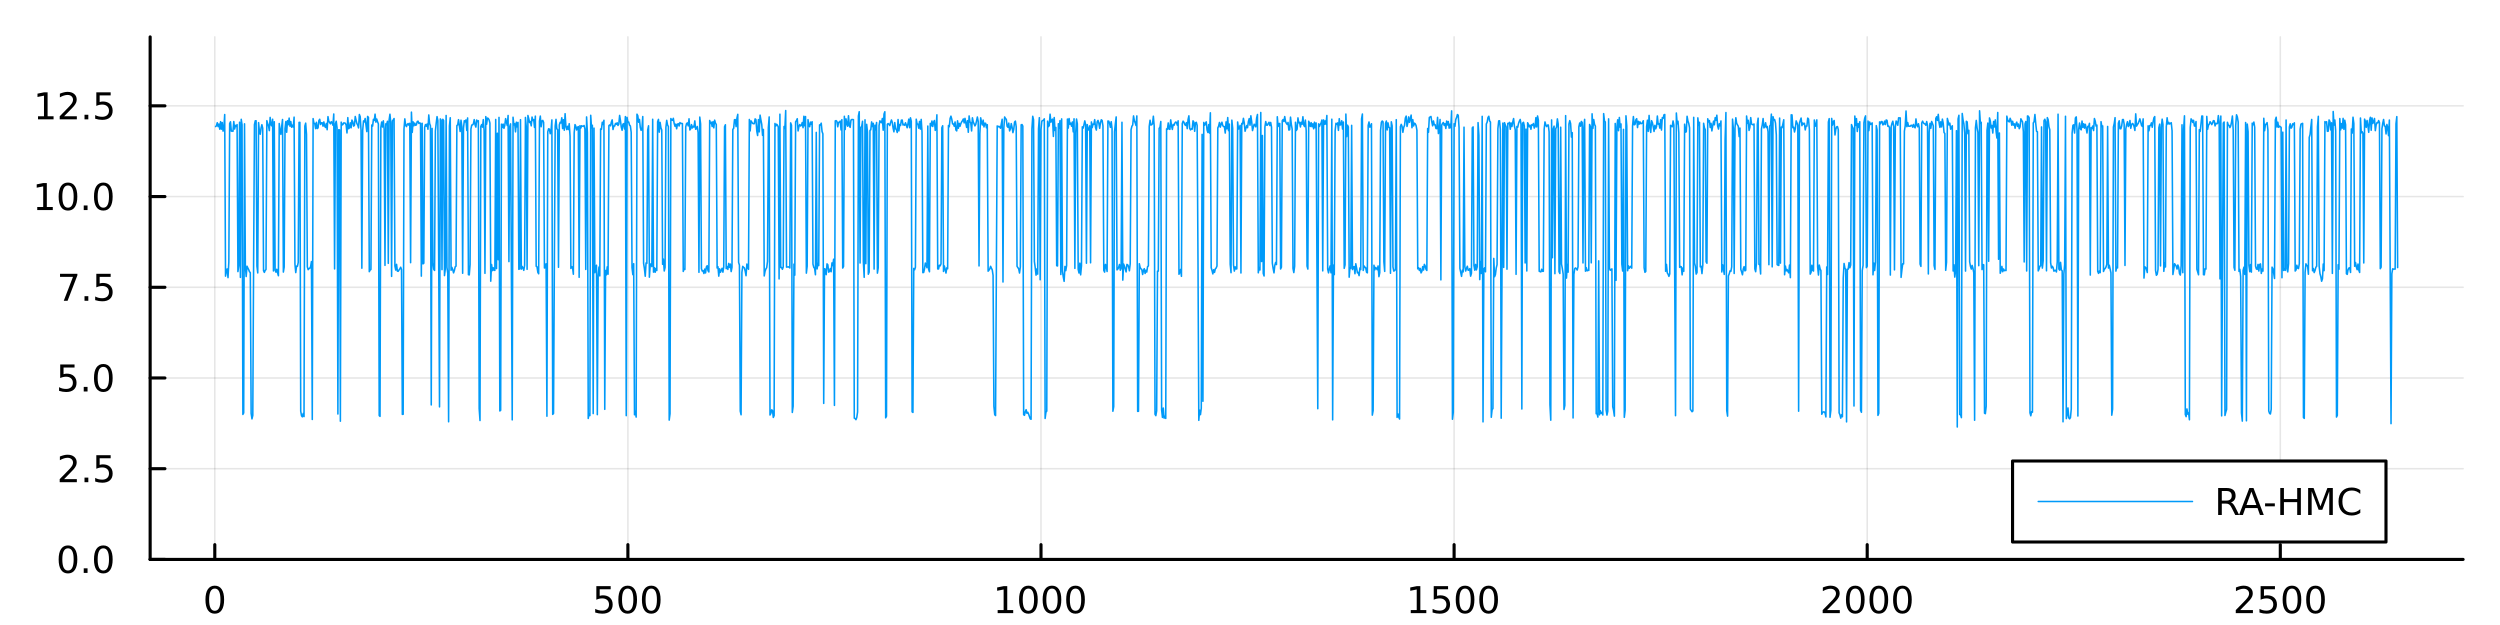 <?xml version="1.0" encoding="utf-8"?>
<svg xmlns="http://www.w3.org/2000/svg" xmlns:xlink="http://www.w3.org/1999/xlink" width="800" height="200" viewBox="0 0 3200 800">
<rect x="0" y="0" width="3200" height="800" fill="#333333" stroke="none"/>
<defs>
  <clipPath id="clip720">
    <rect x="0" y="0" width="3200" height="800"/>
  </clipPath>
</defs>
<path clip-path="url(#clip720)" d="M0 800 L3200 800 L3200 0 L0 0  Z" fill="#ffffff" fill-rule="evenodd" fill-opacity="1"/>
<defs>
  <clipPath id="clip721">
    <rect x="640" y="0" width="2241" height="800"/>
  </clipPath>
</defs>
<path clip-path="url(#clip720)" d="M192.191 716.048 L3152.76 716.048 L3152.76 47.244 L192.191 47.244  Z" fill="#ffffff" fill-rule="evenodd" fill-opacity="1"/>
<defs>
  <clipPath id="clip722">
    <rect x="192" y="47" width="2962" height="670"/>
  </clipPath>
</defs>
<polyline clip-path="url(#clip722)" style="stroke:#000000; stroke-linecap:round; stroke-linejoin:round; stroke-width:2; stroke-opacity:0.1; fill:none" points="274.923,716.048 274.923,47.244 "/>
<polyline clip-path="url(#clip722)" style="stroke:#000000; stroke-linecap:round; stroke-linejoin:round; stroke-width:2; stroke-opacity:0.1; fill:none" points="803.697,716.048 803.697,47.244 "/>
<polyline clip-path="url(#clip722)" style="stroke:#000000; stroke-linecap:round; stroke-linejoin:round; stroke-width:2; stroke-opacity:0.1; fill:none" points="1332.47,716.048 1332.47,47.244 "/>
<polyline clip-path="url(#clip722)" style="stroke:#000000; stroke-linecap:round; stroke-linejoin:round; stroke-width:2; stroke-opacity:0.1; fill:none" points="1861.25,716.048 1861.25,47.244 "/>
<polyline clip-path="url(#clip722)" style="stroke:#000000; stroke-linecap:round; stroke-linejoin:round; stroke-width:2; stroke-opacity:0.1; fill:none" points="2390.02,716.048 2390.02,47.244 "/>
<polyline clip-path="url(#clip722)" style="stroke:#000000; stroke-linecap:round; stroke-linejoin:round; stroke-width:2; stroke-opacity:0.1; fill:none" points="2918.79,716.048 2918.79,47.244 "/>
<polyline clip-path="url(#clip720)" style="stroke:#000000; stroke-linecap:round; stroke-linejoin:round; stroke-width:4; stroke-opacity:1; fill:none" points="192.191,716.048 3152.76,716.048 "/>
<polyline clip-path="url(#clip720)" style="stroke:#000000; stroke-linecap:round; stroke-linejoin:round; stroke-width:4; stroke-opacity:1; fill:none" points="274.923,716.048 274.923,697.15 "/>
<polyline clip-path="url(#clip720)" style="stroke:#000000; stroke-linecap:round; stroke-linejoin:round; stroke-width:4; stroke-opacity:1; fill:none" points="803.697,716.048 803.697,697.15 "/>
<polyline clip-path="url(#clip720)" style="stroke:#000000; stroke-linecap:round; stroke-linejoin:round; stroke-width:4; stroke-opacity:1; fill:none" points="1332.47,716.048 1332.47,697.15 "/>
<polyline clip-path="url(#clip720)" style="stroke:#000000; stroke-linecap:round; stroke-linejoin:round; stroke-width:4; stroke-opacity:1; fill:none" points="1861.25,716.048 1861.25,697.15 "/>
<polyline clip-path="url(#clip720)" style="stroke:#000000; stroke-linecap:round; stroke-linejoin:round; stroke-width:4; stroke-opacity:1; fill:none" points="2390.02,716.048 2390.02,697.15 "/>
<polyline clip-path="url(#clip720)" style="stroke:#000000; stroke-linecap:round; stroke-linejoin:round; stroke-width:4; stroke-opacity:1; fill:none" points="2918.79,716.048 2918.79,697.15 "/>
<path clip-path="url(#clip720)" d="M274.923 753.367 Q271.312 753.367 269.483 756.931 Q267.677 760.473 267.677 767.603 Q267.677 774.709 269.483 778.274 Q271.312 781.815 274.923 781.815 Q278.557 781.815 280.362 778.274 Q282.191 774.709 282.191 767.603 Q282.191 760.473 280.362 756.931 Q278.557 753.367 274.923 753.367 M274.923 749.663 Q280.733 749.663 283.788 754.269 Q286.867 758.853 286.867 767.603 Q286.867 776.329 283.788 780.936 Q280.733 785.519 274.923 785.519 Q269.113 785.519 266.034 780.936 Q262.978 776.329 262.978 767.603 Q262.978 758.853 266.034 754.269 Q269.113 749.663 274.923 749.663 Z" fill="#000000" fill-rule="evenodd" fill-opacity="1" /><path clip-path="url(#clip720)" d="M763.315 750.288 L781.672 750.288 L781.672 754.223 L767.598 754.223 L767.598 762.695 Q768.616 762.348 769.635 762.186 Q770.653 762.001 771.672 762.001 Q777.459 762.001 780.838 765.172 Q784.218 768.343 784.218 773.76 Q784.218 779.339 780.746 782.44 Q777.274 785.519 770.954 785.519 Q768.778 785.519 766.51 785.149 Q764.264 784.778 761.857 784.038 L761.857 779.339 Q763.94 780.473 766.163 781.028 Q768.385 781.584 770.862 781.584 Q774.866 781.584 777.204 779.478 Q779.542 777.371 779.542 773.76 Q779.542 770.149 777.204 768.042 Q774.866 765.936 770.862 765.936 Q768.987 765.936 767.112 766.353 Q765.26 766.769 763.315 767.649 L763.315 750.288 Z" fill="#000000" fill-rule="evenodd" fill-opacity="1" /><path clip-path="url(#clip720)" d="M803.431 753.367 Q799.82 753.367 797.991 756.931 Q796.186 760.473 796.186 767.603 Q796.186 774.709 797.991 778.274 Q799.82 781.815 803.431 781.815 Q807.065 781.815 808.871 778.274 Q810.699 774.709 810.699 767.603 Q810.699 760.473 808.871 756.931 Q807.065 753.367 803.431 753.367 M803.431 749.663 Q809.241 749.663 812.297 754.269 Q815.375 758.853 815.375 767.603 Q815.375 776.329 812.297 780.936 Q809.241 785.519 803.431 785.519 Q797.621 785.519 794.542 780.936 Q791.486 776.329 791.486 767.603 Q791.486 758.853 794.542 754.269 Q797.621 749.663 803.431 749.663 Z" fill="#000000" fill-rule="evenodd" fill-opacity="1" /><path clip-path="url(#clip720)" d="M833.593 753.367 Q829.982 753.367 828.153 756.931 Q826.347 760.473 826.347 767.603 Q826.347 774.709 828.153 778.274 Q829.982 781.815 833.593 781.815 Q837.227 781.815 839.033 778.274 Q840.861 774.709 840.861 767.603 Q840.861 760.473 839.033 756.931 Q837.227 753.367 833.593 753.367 M833.593 749.663 Q839.403 749.663 842.458 754.269 Q845.537 758.853 845.537 767.603 Q845.537 776.329 842.458 780.936 Q839.403 785.519 833.593 785.519 Q827.783 785.519 824.704 780.936 Q821.648 776.329 821.648 767.603 Q821.648 758.853 824.704 754.269 Q827.783 749.663 833.593 749.663 Z" fill="#000000" fill-rule="evenodd" fill-opacity="1" /><path clip-path="url(#clip720)" d="M1277 780.913 L1284.64 780.913 L1284.64 754.547 L1276.33 756.214 L1276.33 751.955 L1284.59 750.288 L1289.27 750.288 L1289.27 780.913 L1296.9 780.913 L1296.9 784.848 L1277 784.848 L1277 780.913 Z" fill="#000000" fill-rule="evenodd" fill-opacity="1" /><path clip-path="url(#clip720)" d="M1316.35 753.367 Q1312.74 753.367 1310.91 756.931 Q1309.1 760.473 1309.1 767.603 Q1309.1 774.709 1310.91 778.274 Q1312.74 781.815 1316.35 781.815 Q1319.98 781.815 1321.79 778.274 Q1323.62 774.709 1323.62 767.603 Q1323.62 760.473 1321.79 756.931 Q1319.98 753.367 1316.35 753.367 M1316.35 749.663 Q1322.16 749.663 1325.21 754.269 Q1328.29 758.853 1328.29 767.603 Q1328.29 776.329 1325.21 780.936 Q1322.16 785.519 1316.35 785.519 Q1310.54 785.519 1307.46 780.936 Q1304.4 776.329 1304.4 767.603 Q1304.4 758.853 1307.46 754.269 Q1310.54 749.663 1316.35 749.663 Z" fill="#000000" fill-rule="evenodd" fill-opacity="1" /><path clip-path="url(#clip720)" d="M1346.51 753.367 Q1342.9 753.367 1341.07 756.931 Q1339.27 760.473 1339.27 767.603 Q1339.27 774.709 1341.07 778.274 Q1342.9 781.815 1346.51 781.815 Q1350.14 781.815 1351.95 778.274 Q1353.78 774.709 1353.78 767.603 Q1353.78 760.473 1351.95 756.931 Q1350.14 753.367 1346.51 753.367 M1346.51 749.663 Q1352.32 749.663 1355.38 754.269 Q1358.46 758.853 1358.46 767.603 Q1358.46 776.329 1355.38 780.936 Q1352.32 785.519 1346.51 785.519 Q1340.7 785.519 1337.62 780.936 Q1334.57 776.329 1334.57 767.603 Q1334.57 758.853 1337.62 754.269 Q1340.7 749.663 1346.51 749.663 Z" fill="#000000" fill-rule="evenodd" fill-opacity="1" /><path clip-path="url(#clip720)" d="M1376.67 753.367 Q1373.06 753.367 1371.23 756.931 Q1369.43 760.473 1369.43 767.603 Q1369.43 774.709 1371.23 778.274 Q1373.06 781.815 1376.67 781.815 Q1380.31 781.815 1382.11 778.274 Q1383.94 774.709 1383.94 767.603 Q1383.94 760.473 1382.11 756.931 Q1380.31 753.367 1376.67 753.367 M1376.67 749.663 Q1382.48 749.663 1385.54 754.269 Q1388.62 758.853 1388.62 767.603 Q1388.62 776.329 1385.54 780.936 Q1382.48 785.519 1376.67 785.519 Q1370.86 785.519 1367.78 780.936 Q1364.73 776.329 1364.73 767.603 Q1364.73 758.853 1367.78 754.269 Q1370.86 749.663 1376.67 749.663 Z" fill="#000000" fill-rule="evenodd" fill-opacity="1" /><path clip-path="url(#clip720)" d="M1805.77 780.913 L1813.41 780.913 L1813.41 754.547 L1805.1 756.214 L1805.1 751.955 L1813.36 750.288 L1818.04 750.288 L1818.04 780.913 L1825.68 780.913 L1825.68 784.848 L1805.77 784.848 L1805.77 780.913 Z" fill="#000000" fill-rule="evenodd" fill-opacity="1" /><path clip-path="url(#clip720)" d="M1835.17 750.288 L1853.53 750.288 L1853.53 754.223 L1839.45 754.223 L1839.45 762.695 Q1840.47 762.348 1841.49 762.186 Q1842.51 762.001 1843.53 762.001 Q1849.31 762.001 1852.69 765.172 Q1856.07 768.343 1856.07 773.76 Q1856.07 779.339 1852.6 782.44 Q1849.13 785.519 1842.81 785.519 Q1840.63 785.519 1838.36 785.149 Q1836.12 784.778 1833.71 784.038 L1833.71 779.339 Q1835.79 780.473 1838.02 781.028 Q1840.24 781.584 1842.72 781.584 Q1846.72 781.584 1849.06 779.478 Q1851.4 777.371 1851.4 773.76 Q1851.4 770.149 1849.06 768.042 Q1846.72 765.936 1842.72 765.936 Q1840.84 765.936 1838.97 766.353 Q1837.11 766.769 1835.17 767.649 L1835.17 750.288 Z" fill="#000000" fill-rule="evenodd" fill-opacity="1" /><path clip-path="url(#clip720)" d="M1875.29 753.367 Q1871.67 753.367 1869.85 756.931 Q1868.04 760.473 1868.04 767.603 Q1868.04 774.709 1869.85 778.274 Q1871.67 781.815 1875.29 781.815 Q1878.92 781.815 1880.72 778.274 Q1882.55 774.709 1882.55 767.603 Q1882.55 760.473 1880.72 756.931 Q1878.92 753.367 1875.29 753.367 M1875.29 749.663 Q1881.1 749.663 1884.15 754.269 Q1887.23 758.853 1887.23 767.603 Q1887.23 776.329 1884.15 780.936 Q1881.1 785.519 1875.29 785.519 Q1869.47 785.519 1866.4 780.936 Q1863.34 776.329 1863.34 767.603 Q1863.34 758.853 1866.4 754.269 Q1869.47 749.663 1875.29 749.663 Z" fill="#000000" fill-rule="evenodd" fill-opacity="1" /><path clip-path="url(#clip720)" d="M1905.45 753.367 Q1901.84 753.367 1900.01 756.931 Q1898.2 760.473 1898.2 767.603 Q1898.2 774.709 1900.01 778.274 Q1901.84 781.815 1905.45 781.815 Q1909.08 781.815 1910.89 778.274 Q1912.72 774.709 1912.72 767.603 Q1912.72 760.473 1910.89 756.931 Q1909.08 753.367 1905.45 753.367 M1905.45 749.663 Q1911.26 749.663 1914.31 754.269 Q1917.39 758.853 1917.39 767.603 Q1917.39 776.329 1914.31 780.936 Q1911.26 785.519 1905.45 785.519 Q1899.64 785.519 1896.56 780.936 Q1893.5 776.329 1893.5 767.603 Q1893.5 758.853 1896.56 754.269 Q1899.64 749.663 1905.45 749.663 Z" fill="#000000" fill-rule="evenodd" fill-opacity="1" /><path clip-path="url(#clip720)" d="M2338.63 780.913 L2354.95 780.913 L2354.95 784.848 L2333.01 784.848 L2333.01 780.913 Q2335.67 778.158 2340.25 773.528 Q2344.86 768.876 2346.04 767.533 Q2348.28 765.01 2349.16 763.274 Q2350.07 761.515 2350.07 759.825 Q2350.07 757.07 2348.12 755.334 Q2346.2 753.598 2343.1 753.598 Q2340.9 753.598 2338.45 754.362 Q2336.02 755.126 2333.24 756.677 L2333.24 751.955 Q2336.06 750.82 2338.52 750.242 Q2340.97 749.663 2343.01 749.663 Q2348.38 749.663 2351.57 752.348 Q2354.77 755.033 2354.77 759.524 Q2354.77 761.654 2353.96 763.575 Q2353.17 765.473 2351.06 768.066 Q2350.48 768.737 2347.38 771.954 Q2344.28 775.149 2338.63 780.913 Z" fill="#000000" fill-rule="evenodd" fill-opacity="1" /><path clip-path="url(#clip720)" d="M2374.77 753.367 Q2371.15 753.367 2369.33 756.931 Q2367.52 760.473 2367.52 767.603 Q2367.52 774.709 2369.33 778.274 Q2371.15 781.815 2374.77 781.815 Q2378.4 781.815 2380.21 778.274 Q2382.03 774.709 2382.03 767.603 Q2382.03 760.473 2380.21 756.931 Q2378.4 753.367 2374.77 753.367 M2374.77 749.663 Q2380.58 749.663 2383.63 754.269 Q2386.71 758.853 2386.71 767.603 Q2386.71 776.329 2383.63 780.936 Q2380.58 785.519 2374.77 785.519 Q2368.96 785.519 2365.88 780.936 Q2362.82 776.329 2362.82 767.603 Q2362.82 758.853 2365.88 754.269 Q2368.96 749.663 2374.77 749.663 Z" fill="#000000" fill-rule="evenodd" fill-opacity="1" /><path clip-path="url(#clip720)" d="M2404.93 753.367 Q2401.32 753.367 2399.49 756.931 Q2397.68 760.473 2397.68 767.603 Q2397.68 774.709 2399.49 778.274 Q2401.32 781.815 2404.93 781.815 Q2408.56 781.815 2410.37 778.274 Q2412.2 774.709 2412.2 767.603 Q2412.2 760.473 2410.37 756.931 Q2408.56 753.367 2404.93 753.367 M2404.93 749.663 Q2410.74 749.663 2413.79 754.269 Q2416.87 758.853 2416.87 767.603 Q2416.87 776.329 2413.79 780.936 Q2410.74 785.519 2404.93 785.519 Q2399.12 785.519 2396.04 780.936 Q2392.98 776.329 2392.98 767.603 Q2392.98 758.853 2396.04 754.269 Q2399.12 749.663 2404.93 749.663 Z" fill="#000000" fill-rule="evenodd" fill-opacity="1" /><path clip-path="url(#clip720)" d="M2435.09 753.367 Q2431.48 753.367 2429.65 756.931 Q2427.84 760.473 2427.84 767.603 Q2427.84 774.709 2429.65 778.274 Q2431.48 781.815 2435.09 781.815 Q2438.72 781.815 2440.53 778.274 Q2442.36 774.709 2442.36 767.603 Q2442.36 760.473 2440.53 756.931 Q2438.72 753.367 2435.09 753.367 M2435.09 749.663 Q2440.9 749.663 2443.95 754.269 Q2447.03 758.853 2447.03 767.603 Q2447.03 776.329 2443.95 780.936 Q2440.9 785.519 2435.09 785.519 Q2429.28 785.519 2426.2 780.936 Q2423.14 776.329 2423.14 767.603 Q2423.14 758.853 2426.2 754.269 Q2429.28 749.663 2435.09 749.663 Z" fill="#000000" fill-rule="evenodd" fill-opacity="1" /><path clip-path="url(#clip720)" d="M2867.41 780.913 L2883.73 780.913 L2883.73 784.848 L2861.78 784.848 L2861.78 780.913 Q2864.44 778.158 2869.03 773.528 Q2873.63 768.876 2874.81 767.533 Q2877.06 765.01 2877.94 763.274 Q2878.84 761.515 2878.84 759.825 Q2878.84 757.07 2876.9 755.334 Q2874.98 753.598 2871.87 753.598 Q2869.67 753.598 2867.22 754.362 Q2864.79 755.126 2862.01 756.677 L2862.01 751.955 Q2864.84 750.82 2867.29 750.242 Q2869.74 749.663 2871.78 749.663 Q2877.15 749.663 2880.35 752.348 Q2883.54 755.033 2883.54 759.524 Q2883.54 761.654 2882.73 763.575 Q2881.94 765.473 2879.84 768.066 Q2879.26 768.737 2876.16 771.954 Q2873.05 775.149 2867.41 780.913 Z" fill="#000000" fill-rule="evenodd" fill-opacity="1" /><path clip-path="url(#clip720)" d="M2893.59 750.288 L2911.94 750.288 L2911.94 754.223 L2897.87 754.223 L2897.87 762.695 Q2898.89 762.348 2899.91 762.186 Q2900.92 762.001 2901.94 762.001 Q2907.73 762.001 2911.11 765.172 Q2914.49 768.343 2914.49 773.76 Q2914.49 779.339 2911.02 782.44 Q2907.54 785.519 2901.23 785.519 Q2899.05 785.519 2896.78 785.149 Q2894.54 784.778 2892.13 784.038 L2892.13 779.339 Q2894.21 780.473 2896.43 781.028 Q2898.66 781.584 2901.13 781.584 Q2905.14 781.584 2907.48 779.478 Q2909.81 777.371 2909.81 773.76 Q2909.81 770.149 2907.48 768.042 Q2905.14 765.936 2901.13 765.936 Q2899.26 765.936 2897.38 766.353 Q2895.53 766.769 2893.59 767.649 L2893.59 750.288 Z" fill="#000000" fill-rule="evenodd" fill-opacity="1" /><path clip-path="url(#clip720)" d="M2933.7 753.367 Q2930.09 753.367 2928.26 756.931 Q2926.46 760.473 2926.46 767.603 Q2926.46 774.709 2928.26 778.274 Q2930.09 781.815 2933.7 781.815 Q2937.34 781.815 2939.14 778.274 Q2940.97 774.709 2940.97 767.603 Q2940.97 760.473 2939.14 756.931 Q2937.34 753.367 2933.7 753.367 M2933.7 749.663 Q2939.51 749.663 2942.57 754.269 Q2945.65 758.853 2945.65 767.603 Q2945.65 776.329 2942.57 780.936 Q2939.51 785.519 2933.7 785.519 Q2927.89 785.519 2924.81 780.936 Q2921.76 776.329 2921.76 767.603 Q2921.76 758.853 2924.81 754.269 Q2927.89 749.663 2933.7 749.663 Z" fill="#000000" fill-rule="evenodd" fill-opacity="1" /><path clip-path="url(#clip720)" d="M2963.86 753.367 Q2960.25 753.367 2958.42 756.931 Q2956.62 760.473 2956.62 767.603 Q2956.62 774.709 2958.42 778.274 Q2960.25 781.815 2963.86 781.815 Q2967.5 781.815 2969.3 778.274 Q2971.13 774.709 2971.13 767.603 Q2971.13 760.473 2969.3 756.931 Q2967.5 753.367 2963.86 753.367 M2963.86 749.663 Q2969.67 749.663 2972.73 754.269 Q2975.81 758.853 2975.81 767.603 Q2975.81 776.329 2972.73 780.936 Q2969.67 785.519 2963.86 785.519 Q2958.05 785.519 2954.97 780.936 Q2951.92 776.329 2951.92 767.603 Q2951.92 758.853 2954.97 754.269 Q2958.05 749.663 2963.86 749.663 Z" fill="#000000" fill-rule="evenodd" fill-opacity="1" /><polyline clip-path="url(#clip722)" style="stroke:#000000; stroke-linecap:round; stroke-linejoin:round; stroke-width:2; stroke-opacity:0.1; fill:none" points="192.191,716.048 3152.76,716.048 "/>
<polyline clip-path="url(#clip722)" style="stroke:#000000; stroke-linecap:round; stroke-linejoin:round; stroke-width:2; stroke-opacity:0.1; fill:none" points="192.191,599.936 3152.76,599.936 "/>
<polyline clip-path="url(#clip722)" style="stroke:#000000; stroke-linecap:round; stroke-linejoin:round; stroke-width:2; stroke-opacity:0.1; fill:none" points="192.191,483.824 3152.76,483.824 "/>
<polyline clip-path="url(#clip722)" style="stroke:#000000; stroke-linecap:round; stroke-linejoin:round; stroke-width:2; stroke-opacity:0.1; fill:none" points="192.191,367.713 3152.76,367.713 "/>
<polyline clip-path="url(#clip722)" style="stroke:#000000; stroke-linecap:round; stroke-linejoin:round; stroke-width:2; stroke-opacity:0.1; fill:none" points="192.191,251.601 3152.76,251.601 "/>
<polyline clip-path="url(#clip722)" style="stroke:#000000; stroke-linecap:round; stroke-linejoin:round; stroke-width:2; stroke-opacity:0.1; fill:none" points="192.191,135.489 3152.76,135.489 "/>
<polyline clip-path="url(#clip720)" style="stroke:#000000; stroke-linecap:round; stroke-linejoin:round; stroke-width:4; stroke-opacity:1; fill:none" points="192.191,716.048 192.191,47.244 "/>
<polyline clip-path="url(#clip720)" style="stroke:#000000; stroke-linecap:round; stroke-linejoin:round; stroke-width:4; stroke-opacity:1; fill:none" points="192.191,716.048 211.088,716.048 "/>
<polyline clip-path="url(#clip720)" style="stroke:#000000; stroke-linecap:round; stroke-linejoin:round; stroke-width:4; stroke-opacity:1; fill:none" points="192.191,599.936 211.088,599.936 "/>
<polyline clip-path="url(#clip720)" style="stroke:#000000; stroke-linecap:round; stroke-linejoin:round; stroke-width:4; stroke-opacity:1; fill:none" points="192.191,483.824 211.088,483.824 "/>
<polyline clip-path="url(#clip720)" style="stroke:#000000; stroke-linecap:round; stroke-linejoin:round; stroke-width:4; stroke-opacity:1; fill:none" points="192.191,367.713 211.088,367.713 "/>
<polyline clip-path="url(#clip720)" style="stroke:#000000; stroke-linecap:round; stroke-linejoin:round; stroke-width:4; stroke-opacity:1; fill:none" points="192.191,251.601 211.088,251.601 "/>
<polyline clip-path="url(#clip720)" style="stroke:#000000; stroke-linecap:round; stroke-linejoin:round; stroke-width:4; stroke-opacity:1; fill:none" points="192.191,135.489 211.088,135.489 "/>
<path clip-path="url(#clip720)" d="M87.015 701.847 Q83.404 701.847 81.575 705.411 Q79.77 708.953 79.77 716.083 Q79.77 723.189 81.575 726.754 Q83.404 730.295 87.015 730.295 Q90.649 730.295 92.455 726.754 Q94.284 723.189 94.284 716.083 Q94.284 708.953 92.455 705.411 Q90.649 701.847 87.015 701.847 M87.015 698.143 Q92.825 698.143 95.881 702.749 Q98.959 707.333 98.959 716.083 Q98.959 724.809 95.881 729.416 Q92.825 733.999 87.015 733.999 Q81.205 733.999 78.126 729.416 Q75.071 724.809 75.071 716.083 Q75.071 707.333 78.126 702.749 Q81.205 698.143 87.015 698.143 Z" fill="#000000" fill-rule="evenodd" fill-opacity="1" /><path clip-path="url(#clip720)" d="M107.177 727.448 L112.061 727.448 L112.061 733.328 L107.177 733.328 L107.177 727.448 Z" fill="#000000" fill-rule="evenodd" fill-opacity="1" /><path clip-path="url(#clip720)" d="M132.246 701.847 Q128.635 701.847 126.807 705.411 Q125.001 708.953 125.001 716.083 Q125.001 723.189 126.807 726.754 Q128.635 730.295 132.246 730.295 Q135.881 730.295 137.686 726.754 Q139.515 723.189 139.515 716.083 Q139.515 708.953 137.686 705.411 Q135.881 701.847 132.246 701.847 M132.246 698.143 Q138.056 698.143 141.112 702.749 Q144.191 707.333 144.191 716.083 Q144.191 724.809 141.112 729.416 Q138.056 733.999 132.246 733.999 Q126.436 733.999 123.357 729.416 Q120.302 724.809 120.302 716.083 Q120.302 707.333 123.357 702.749 Q126.436 698.143 132.246 698.143 Z" fill="#000000" fill-rule="evenodd" fill-opacity="1" /><path clip-path="url(#clip720)" d="M82.038 613.281 L98.358 613.281 L98.358 617.216 L76.413 617.216 L76.413 613.281 Q79.075 610.526 83.659 605.897 Q88.265 601.244 89.446 599.901 Q91.691 597.378 92.571 595.642 Q93.473 593.883 93.473 592.193 Q93.473 589.438 91.529 587.702 Q89.608 585.966 86.506 585.966 Q84.307 585.966 81.853 586.73 Q79.422 587.494 76.645 589.045 L76.645 584.323 Q79.469 583.189 81.922 582.61 Q84.376 582.031 86.413 582.031 Q91.784 582.031 94.978 584.716 Q98.172 587.401 98.172 591.892 Q98.172 594.022 97.362 595.943 Q96.575 597.841 94.469 600.434 Q93.89 601.105 90.788 604.323 Q87.686 607.517 82.038 613.281 Z" fill="#000000" fill-rule="evenodd" fill-opacity="1" /><path clip-path="url(#clip720)" d="M108.172 611.337 L113.057 611.337 L113.057 617.216 L108.172 617.216 L108.172 611.337 Z" fill="#000000" fill-rule="evenodd" fill-opacity="1" /><path clip-path="url(#clip720)" d="M123.288 582.656 L141.644 582.656 L141.644 586.591 L127.57 586.591 L127.57 595.063 Q128.589 594.716 129.607 594.554 Q130.626 594.369 131.644 594.369 Q137.431 594.369 140.811 597.54 Q144.191 600.712 144.191 606.128 Q144.191 611.707 140.718 614.809 Q137.246 617.887 130.927 617.887 Q128.751 617.887 126.482 617.517 Q124.237 617.147 121.83 616.406 L121.83 611.707 Q123.913 612.841 126.135 613.397 Q128.357 613.952 130.834 613.952 Q134.839 613.952 137.177 611.846 Q139.515 609.739 139.515 606.128 Q139.515 602.517 137.177 600.411 Q134.839 598.304 130.834 598.304 Q128.959 598.304 127.084 598.721 Q125.232 599.137 123.288 600.017 L123.288 582.656 Z" fill="#000000" fill-rule="evenodd" fill-opacity="1" /><path clip-path="url(#clip720)" d="M77.061 466.544 L95.418 466.544 L95.418 470.48 L81.344 470.48 L81.344 478.952 Q82.362 478.604 83.381 478.442 Q84.399 478.257 85.418 478.257 Q91.205 478.257 94.585 481.429 Q97.964 484.6 97.964 490.016 Q97.964 495.595 94.492 498.697 Q91.02 501.776 84.7 501.776 Q82.524 501.776 80.256 501.405 Q78.01 501.035 75.603 500.294 L75.603 495.595 Q77.686 496.729 79.909 497.285 Q82.131 497.84 84.608 497.84 Q88.612 497.84 90.95 495.734 Q93.288 493.628 93.288 490.016 Q93.288 486.405 90.95 484.299 Q88.612 482.192 84.608 482.192 Q82.733 482.192 80.858 482.609 Q79.006 483.026 77.061 483.905 L77.061 466.544 Z" fill="#000000" fill-rule="evenodd" fill-opacity="1" /><path clip-path="url(#clip720)" d="M107.177 495.225 L112.061 495.225 L112.061 501.104 L107.177 501.104 L107.177 495.225 Z" fill="#000000" fill-rule="evenodd" fill-opacity="1" /><path clip-path="url(#clip720)" d="M132.246 469.623 Q128.635 469.623 126.807 473.188 Q125.001 476.729 125.001 483.859 Q125.001 490.966 126.807 494.53 Q128.635 498.072 132.246 498.072 Q135.881 498.072 137.686 494.53 Q139.515 490.966 139.515 483.859 Q139.515 476.729 137.686 473.188 Q135.881 469.623 132.246 469.623 M132.246 465.919 Q138.056 465.919 141.112 470.526 Q144.191 475.109 144.191 483.859 Q144.191 492.586 141.112 497.192 Q138.056 501.776 132.246 501.776 Q126.436 501.776 123.357 497.192 Q120.302 492.586 120.302 483.859 Q120.302 475.109 123.357 470.526 Q126.436 465.919 132.246 465.919 Z" fill="#000000" fill-rule="evenodd" fill-opacity="1" /><path clip-path="url(#clip720)" d="M76.83 350.433 L99.052 350.433 L99.052 352.423 L86.506 384.993 L81.622 384.993 L93.427 354.368 L76.83 354.368 L76.83 350.433 Z" fill="#000000" fill-rule="evenodd" fill-opacity="1" /><path clip-path="url(#clip720)" d="M108.172 379.113 L113.057 379.113 L113.057 384.993 L108.172 384.993 L108.172 379.113 Z" fill="#000000" fill-rule="evenodd" fill-opacity="1" /><path clip-path="url(#clip720)" d="M123.288 350.433 L141.644 350.433 L141.644 354.368 L127.57 354.368 L127.57 362.84 Q128.589 362.493 129.607 362.331 Q130.626 362.145 131.644 362.145 Q137.431 362.145 140.811 365.317 Q144.191 368.488 144.191 373.905 Q144.191 379.483 140.718 382.585 Q137.246 385.664 130.927 385.664 Q128.751 385.664 126.482 385.293 Q124.237 384.923 121.83 384.182 L121.83 379.483 Q123.913 380.618 126.135 381.173 Q128.357 381.729 130.834 381.729 Q134.839 381.729 137.177 379.622 Q139.515 377.516 139.515 373.905 Q139.515 370.294 137.177 368.187 Q134.839 366.081 130.834 366.081 Q128.959 366.081 127.084 366.497 Q125.232 366.914 123.288 367.794 L123.288 350.433 Z" fill="#000000" fill-rule="evenodd" fill-opacity="1" /><path clip-path="url(#clip720)" d="M47.663 264.946 L55.302 264.946 L55.302 238.58 L46.992 240.247 L46.992 235.987 L55.256 234.321 L59.932 234.321 L59.932 264.946 L67.571 264.946 L67.571 268.881 L47.663 268.881 L47.663 264.946 Z" fill="#000000" fill-rule="evenodd" fill-opacity="1" /><path clip-path="url(#clip720)" d="M87.015 237.399 Q83.404 237.399 81.575 240.964 Q79.77 244.506 79.77 251.636 Q79.77 258.742 81.575 262.307 Q83.404 265.848 87.015 265.848 Q90.649 265.848 92.455 262.307 Q94.284 258.742 94.284 251.636 Q94.284 244.506 92.455 240.964 Q90.649 237.399 87.015 237.399 M87.015 233.696 Q92.825 233.696 95.881 238.302 Q98.959 242.886 98.959 251.636 Q98.959 260.362 95.881 264.969 Q92.825 269.552 87.015 269.552 Q81.205 269.552 78.126 264.969 Q75.071 260.362 75.071 251.636 Q75.071 242.886 78.126 238.302 Q81.205 233.696 87.015 233.696 Z" fill="#000000" fill-rule="evenodd" fill-opacity="1" /><path clip-path="url(#clip720)" d="M107.177 263.001 L112.061 263.001 L112.061 268.881 L107.177 268.881 L107.177 263.001 Z" fill="#000000" fill-rule="evenodd" fill-opacity="1" /><path clip-path="url(#clip720)" d="M132.246 237.399 Q128.635 237.399 126.807 240.964 Q125.001 244.506 125.001 251.636 Q125.001 258.742 126.807 262.307 Q128.635 265.848 132.246 265.848 Q135.881 265.848 137.686 262.307 Q139.515 258.742 139.515 251.636 Q139.515 244.506 137.686 240.964 Q135.881 237.399 132.246 237.399 M132.246 233.696 Q138.056 233.696 141.112 238.302 Q144.191 242.886 144.191 251.636 Q144.191 260.362 141.112 264.969 Q138.056 269.552 132.246 269.552 Q126.436 269.552 123.357 264.969 Q120.302 260.362 120.302 251.636 Q120.302 242.886 123.357 238.302 Q126.436 233.696 132.246 233.696 Z" fill="#000000" fill-rule="evenodd" fill-opacity="1" /><path clip-path="url(#clip720)" d="M48.659 148.834 L56.298 148.834 L56.298 122.468 L47.987 124.135 L47.987 119.876 L56.251 118.209 L60.927 118.209 L60.927 148.834 L68.566 148.834 L68.566 152.769 L48.659 152.769 L48.659 148.834 Z" fill="#000000" fill-rule="evenodd" fill-opacity="1" /><path clip-path="url(#clip720)" d="M82.038 148.834 L98.358 148.834 L98.358 152.769 L76.413 152.769 L76.413 148.834 Q79.075 146.079 83.659 141.45 Q88.265 136.797 89.446 135.454 Q91.691 132.931 92.571 131.195 Q93.473 129.436 93.473 127.746 Q93.473 124.991 91.529 123.255 Q89.608 121.519 86.506 121.519 Q84.307 121.519 81.853 122.283 Q79.422 123.047 76.645 124.598 L76.645 119.876 Q79.469 118.741 81.922 118.163 Q84.376 117.584 86.413 117.584 Q91.784 117.584 94.978 120.269 Q98.172 122.954 98.172 127.445 Q98.172 129.575 97.362 131.496 Q96.575 133.394 94.469 135.987 Q93.89 136.658 90.788 139.876 Q87.686 143.07 82.038 148.834 Z" fill="#000000" fill-rule="evenodd" fill-opacity="1" /><path clip-path="url(#clip720)" d="M108.172 146.889 L113.057 146.889 L113.057 152.769 L108.172 152.769 L108.172 146.889 Z" fill="#000000" fill-rule="evenodd" fill-opacity="1" /><path clip-path="url(#clip720)" d="M123.288 118.209 L141.644 118.209 L141.644 122.144 L127.57 122.144 L127.57 130.616 Q128.589 130.269 129.607 130.107 Q130.626 129.922 131.644 129.922 Q137.431 129.922 140.811 133.093 Q144.191 136.264 144.191 141.681 Q144.191 147.26 140.718 150.362 Q137.246 153.44 130.927 153.44 Q128.751 153.44 126.482 153.07 Q124.237 152.7 121.83 151.959 L121.83 147.26 Q123.913 148.394 126.135 148.95 Q128.357 149.505 130.834 149.505 Q134.839 149.505 137.177 147.399 Q139.515 145.292 139.515 141.681 Q139.515 138.07 137.177 135.964 Q134.839 133.857 130.834 133.857 Q128.959 133.857 127.084 134.274 Q125.232 134.69 123.288 135.57 L123.288 118.209 Z" fill="#000000" fill-rule="evenodd" fill-opacity="1" /><polyline clip-path="url(#clip722)" style="stroke:#009af9; stroke-linecap:round; stroke-linejoin:round; stroke-width:2; stroke-opacity:1; fill:none" points="275.98,162.018 277.038,160.957 278.095,157.091 279.153,162.035 280.21,158.843 281.268,165.354 282.326,155.754 283.383,165.352 284.441,156.85 285.498,167.854 286.556,163.802 287.613,146.615 288.671,353.446 289.728,346.479 290.786,344.237 291.843,355.342 292.901,335.402 293.959,158.164 295.016,155.904 296.074,167.875 297.131,167.734 298.189,168.044 299.246,155.611 300.304,165.162 301.361,160.448 302.419,161.917 303.477,159.487 304.534,347.612 305.592,340.069 306.649,156.481 307.707,355.049 308.764,152.74 309.822,159.808 310.879,530.48 311.937,528.497 312.994,158.528 314.052,341.178 315.11,353.955 316.167,340.733 317.225,343.104 318.282,345.058 319.34,347.817 320.397,348.961 321.455,529.109 322.512,536.167 323.57,531.713 324.628,334.625 325.685,159.599 326.743,154.613 327.8,154.602 328.858,340.5 329.915,349.324 330.973,157.001 332.03,167.947 333.088,171.813 334.145,164.019 335.203,159.634 336.261,164.146 337.318,346.419 338.376,348.654 339.433,346.094 340.491,345.007 341.548,154.499 342.606,158.114 343.663,161.02 344.721,167.181 345.778,150.311 346.836,159.546 347.894,161.118 348.951,152.645 350.009,346.793 351.066,155.843 352.124,345.619 353.181,348.345 354.239,344.68 355.296,349.228 356.354,352.916 357.412,158.126 358.469,166.711 359.527,171.957 360.584,161.663 361.642,152.984 362.699,348.229 363.757,341.932 364.814,164.62 365.872,155.615 366.929,169.27 367.987,154.485 369.045,159.626 370.102,151.202 371.16,161.515 372.217,155.624 373.275,162.823 374.332,160.183 375.39,162.64 376.447,149.971 377.505,337.916 378.562,348.907 379.62,340.644 380.678,340.831 381.735,336.018 382.793,156.647 383.85,156.623 384.908,526.223 385.965,532.26 387.023,533.546 388.08,529.203 389.138,533.189 390.196,161.395 391.253,157.604 392.311,171.835 393.368,341.456 394.426,345.186 395.483,343.805 396.541,343.378 397.598,341.188 398.656,334.783 399.713,536.9 400.771,151.834 401.829,157.761 402.886,158.179 403.944,164.631 405.001,156.577 406.059,164.545 407.116,163.703 408.174,154.359 409.231,152.671 410.289,159.337 411.346,157.149 412.404,157.149 413.462,161.49 414.519,156.068 415.577,161.336 416.634,163.165 417.692,158.055 418.749,166.036 419.807,149.319 420.864,155.206 421.922,156.841 422.98,158.51 424.037,155.773 425.095,156.888 426.152,160.28 427.21,145.951 428.267,344.182 429.325,158.43 430.382,155.185 431.44,163.696 432.497,529.882 433.555,166.105 434.613,166.256 435.67,539.114 436.728,156.364 437.785,159.984 438.843,159.451 439.9,157.366 440.958,157.387 442.015,157.768 443.073,160.016 444.131,170.162 445.188,150.584 446.246,164.768 447.303,163.605 448.361,157.26 449.418,163.586 450.476,153.717 451.533,155.8 452.591,161.392 453.648,160.561 454.706,149.123 455.764,153.791 456.821,158.146 457.879,160.012 458.936,163.722 459.994,146.558 461.051,149.323 462.109,166.309 463.166,343.282 464.224,166.988 465.281,154.781 466.339,156.095 467.397,151.64 468.454,160.081 469.512,168.438 470.569,149.003 471.627,150.354 472.684,347.737 473.742,345.599 474.799,344.932 475.857,160.047 476.915,161.433 477.972,152.761 479.03,154.272 480.087,146.136 481.145,156.346 482.202,152.356 483.26,155.776 484.317,158.622 485.375,531.887 486.432,532.948 487.49,162.982 488.548,156.204 489.605,162.568 490.663,154.689 491.72,165.371 492.778,339.636 493.835,158.473 494.893,159.599 495.95,155.256 497.008,337.061 498.065,153.568 499.123,146.211 500.181,157.126 501.238,353.728 502.296,154.791 503.353,153.469 504.411,151.738 505.468,340.514 506.526,345.681 507.583,338.376 508.641,347.015 509.699,347.276 510.756,345.53 511.814,344.128 512.871,342.042 513.929,344.923 514.986,530.384 516.044,530.28 517.101,165.132 518.159,152.158 519.216,160.279 520.274,162.014 521.332,159.19 522.389,158.196 523.447,160.285 524.504,157.826 525.562,336.214 526.619,143.543 527.677,169.423 528.734,155.963 529.792,160.977 530.849,157.572 531.907,160.353 532.965,159.93 534.022,155.632 535.08,155.075 536.137,158.016 537.195,157.323 538.252,157.845 539.31,353.424 540.367,157.829 541.425,337.727 542.483,336.942 543.54,162.972 544.598,159.455 545.655,161.566 546.713,158.741 547.77,165.403 548.828,147.186 549.885,158.188 550.943,161.041 552,518.251 553.058,164.383 554.116,336.186 555.173,344.698 556.231,346.151 557.288,167.73 558.346,157.671 559.403,149.305 560.461,154.293 561.518,332.772 562.576,520.778 563.634,152.235 564.691,153.803 565.749,345.099 566.806,152.706 567.864,154.258 568.921,352.752 569.979,344.481 571.036,147.854 572.094,342.247 573.151,349.91 574.209,539.843 575.267,161.219 576.324,150.733 577.382,345.918 578.439,342.249 579.497,345.027 580.554,349.269 581.612,346.17 582.669,341.478 583.727,340.674 584.784,160.623 585.842,159.938 586.9,153.169 587.957,160.967 589.015,168.323 590.072,153.882 591.13,161.61 592.187,349.747 593.245,164.167 594.302,154.538 595.36,156.08 596.418,153.519 597.475,166.943 598.533,151.007 599.59,351.573 600.648,351.84 601.705,338.655 602.763,165.287 603.82,160.099 604.878,159.84 605.935,158.486 606.993,153.111 608.051,159.768 609.108,162.656 610.166,153.666 611.223,155.685 612.281,154.53 613.338,522.983 614.396,538.25 615.453,161.815 616.511,159.434 617.568,162.752 618.626,153.155 619.684,167.543 620.741,349.846 621.799,149.294 622.856,159.073 623.914,151.142 624.971,151.603 626.029,153.442 627.086,157.593 628.144,359.897 629.202,338.577 630.259,346.396 631.317,342.687 632.374,345.946 633.432,346.09 634.489,152.913 635.547,343.751 636.604,170.542 637.662,332.429 638.719,150.291 639.777,525.999 640.835,525.27 641.892,158.96 642.95,163.188 644.007,158.872 645.065,164.25 646.122,160.54 647.18,151.84 648.237,156.414 649.295,160.648 650.352,147.839 651.41,334.849 652.468,161.876 653.525,158.544 654.583,353.004 655.64,537.416 656.698,150.088 657.755,160.003 658.813,158.349 659.87,168.763 660.928,156.45 661.986,162.481 663.043,156.674 664.101,344.721 665.158,344.162 666.216,153.234 667.273,344.456 668.331,341.017 669.388,343.112 670.446,346.043 671.503,339.603 672.561,150.361 673.619,162.016 674.676,344.671 675.734,147.846 676.791,151.913 677.849,156.862 678.906,155.572 679.964,161.068 681.021,149.853 682.079,154.254 683.137,153.121 684.194,163.123 685.252,148.671 686.309,340.786 687.367,341.376 688.424,348.608 689.482,350.432 690.539,154.997 691.597,148.604 692.654,162.225 693.712,154.819 694.77,154.115 695.827,156.65 696.885,342.997 697.942,342.677 699,337.678 700.057,532.739 701.115,168.864 702.172,164.867 703.23,165.232 704.287,171.163 705.345,167.175 706.403,153.524 707.46,530.406 708.518,529.16 709.575,339.731 710.633,161.216 711.69,152.803 712.748,165.105 713.805,165.775 714.863,342.102 715.921,159.869 716.978,156.547 718.036,157.435 719.093,150.778 720.151,164.576 721.208,153.244 722.266,166.674 723.323,145.576 724.381,161.98 725.438,165.841 726.496,161.659 727.554,165.787 728.611,158.349 729.669,174.495 730.726,343.621 731.784,341.27 732.841,342.059 733.899,350.988 734.956,170.056 736.014,159.491 737.071,161.7 738.129,166.363 739.187,162.97 740.244,162.074 741.302,354.924 742.359,160.922 743.417,163.948 744.474,160.968 745.532,161.541 746.589,161.595 747.647,160.673 748.705,165.177 749.762,344.854 750.82,149.703 751.877,169.831 752.935,535.562 753.992,529.739 755.05,531.933 756.107,147.614 757.165,163.879 758.222,160.349 759.28,529.376 760.338,164.02 761.395,349.017 762.453,342.778 763.51,339.501 764.568,530.713 765.625,352.848 766.683,341.848 767.74,353.119 768.798,165.051 769.855,165.555 770.913,156.485 771.971,159.329 773.028,153.976 774.086,523.92 775.143,346.22 776.201,351.848 777.258,341.562 778.316,350.951 779.373,160.764 780.431,159.894 781.489,161.033 782.546,156.288 783.604,153.429 784.661,165.777 785.719,161.207 786.776,161.366 787.834,158.009 788.891,159.122 789.949,157.17 791.006,160.6 792.064,158.885 793.122,147.744 794.179,154.29 795.237,162.702 796.294,166.757 797.352,158.921 798.409,158.251 799.467,165.208 800.524,149.259 801.582,531.989 802.64,150.272 803.697,156.591 804.755,156.164 805.812,160.173 806.87,161.255 807.927,169.346 808.985,342.674 810.042,351.546 811.1,337.563 812.157,530.879 813.215,526.326 814.273,533.843 815.33,146.168 816.388,148.133 817.445,156.48 818.503,152.9 819.56,163.105 820.618,166.837 821.675,165.026 822.733,149.211 823.79,336.983 824.848,343.817 825.906,353.553 826.963,336.591 828.021,337.067 829.078,166.247 830.136,161.021 831.193,354.781 832.251,339.556 833.308,337.652 834.366,341.218 835.424,152.686 836.481,348.283 837.539,342.586 838.596,348.495 839.654,343.532 840.711,346.24 841.769,155.792 842.826,152.816 843.884,169.143 844.941,156.67 845.999,163.701 847.057,166.458 848.114,338.292 849.172,331.654 850.229,346.82 851.287,342.34 852.344,163.029 853.402,154.032 854.459,160.056 855.517,161.887 856.574,537.704 857.632,529.554 858.69,151.735 859.747,153.578 860.805,154.073 861.862,151.442 862.92,157.968 863.977,161.596 865.035,158.882 866.092,164.788 867.15,159.009 868.208,158.258 869.265,161.267 870.323,156.885 871.38,158.062 872.438,157.909 873.495,158.191 874.553,347.434 875.61,344.185 876.668,344.877 877.725,162.405 878.783,158.171 879.841,157.346 880.898,161.114 881.956,152.091 883.013,166.359 884.071,164.945 885.128,159.491 886.186,163.806 887.243,161.662 888.301,162.614 889.358,154.747 890.416,165.432 891.474,164.768 892.531,161.876 893.589,169.576 894.646,348.518 895.704,149.892 896.761,158.623 897.819,343.96 898.876,346.956 899.934,346.584 900.992,350.066 902.049,344.44 903.107,349.344 904.164,341.664 905.222,340.121 906.279,346.525 907.337,348.085 908.394,154.202 909.452,158.087 910.509,156.456 911.567,161.953 912.625,155.804 913.682,163.671 914.74,153.788 915.797,157.646 916.855,159.332 917.912,343.007 918.97,341.432 920.027,353.451 921.085,344.101 922.143,348.547 923.2,346.154 924.258,343.426 925.315,348.376 926.373,341.8 927.43,162.212 928.488,159.706 929.545,343.85 930.603,341.327 931.66,344.847 932.718,337.176 933.776,342.35 934.833,338.048 935.891,347.598 936.948,342.21 938.006,165.513 939.063,164.414 940.121,153.244 941.178,153.104 942.236,162.096 943.293,151.079 944.351,146.351 945.409,335.884 946.466,339.415 947.524,526.174 948.581,530.881 949.639,348.478 950.696,340.938 951.754,342.179 952.811,342.984 953.869,347.093 954.927,352.889 955.984,337.994 957.042,342.51 958.099,344.691 959.157,152.945 960.214,167.549 961.272,154.684 962.329,156.41 963.387,157.903 964.444,158.387 965.502,158.281 966.56,152.201 967.617,153.127 968.675,167.69 969.732,173.475 970.79,153.103 971.847,168.782 972.905,147.407 973.962,153.57 975.02,159.168 976.077,173.245 977.135,165.671 978.193,353.173 979.25,347.358 980.308,344.274 981.365,342.676 982.423,334.564 983.48,163.344 984.538,149.71 985.595,531.191 986.653,529.205 987.711,524.632 988.768,525.324 989.826,534.295 990.883,531.917 991.941,158.041 992.998,161.336 994.056,159.029 995.113,160.181 996.171,162.362 997.228,356.96 998.286,146.194 999.344,342.504 1000.4,342.292 1001.46,344.695 1002.52,341.766 1003.57,161.944 1004.63,164.506 1005.69,141.538 1006.75,341.905 1007.8,341.584 1008.86,341.895 1009.92,341.411 1010.98,343.01 1012.03,157.306 1013.09,160.23 1014.15,527.893 1015.21,520.001 1016.26,338.161 1017.32,352.181 1018.38,155.925 1019.44,154.419 1020.49,151.968 1021.55,167.566 1022.61,161.949 1023.67,159.428 1024.72,161.261 1025.78,160.51 1026.84,156.859 1027.9,163.421 1028.95,148.818 1030.01,161.045 1031.07,149.213 1032.13,349.602 1033.19,340.75 1034.24,153.203 1035.3,160.767 1036.36,162.216 1037.42,156.321 1038.47,159.174 1039.53,155.825 1040.59,338.018 1041.65,342.158 1042.7,343.509 1043.76,351.649 1044.82,169.478 1045.88,344.217 1046.93,337.137 1047.99,339.914 1049.05,159.845 1050.11,160.172 1051.16,157.685 1052.22,168.305 1053.28,171.3 1054.34,516.329 1055.39,344.005 1056.45,344.647 1057.51,351.555 1058.57,337.755 1059.62,338.942 1060.68,348.356 1061.74,347.453 1062.8,343.8 1063.85,347.832 1064.91,336.538 1065.97,339.935 1067.03,331.814 1068.08,518.882 1069.14,154.752 1070.2,154.418 1071.26,155.506 1072.31,162.292 1073.37,156.722 1074.43,156.362 1075.49,155.004 1076.54,166.268 1077.6,153.206 1078.66,343.119 1079.72,341.018 1080.77,148.867 1081.83,165.772 1082.89,152.157 1083.95,158.723 1085.01,161.573 1086.06,148.183 1087.12,160.747 1088.18,163.031 1089.24,153.805 1090.29,152.946 1091.35,153.02 1092.41,153.142 1093.47,535.209 1094.52,535.63 1095.58,537.169 1096.64,534.541 1097.7,527.356 1098.75,148.497 1099.81,143.02 1100.87,336.603 1101.93,162.91 1102.98,161.834 1104.04,155.26 1105.1,335.28 1106.16,354.924 1107.21,153.409 1108.27,337.486 1109.33,159.167 1110.39,169.169 1111.44,350.989 1112.5,348.337 1113.56,166.976 1114.62,166.08 1115.67,156.066 1116.73,161.99 1117.79,157.865 1118.85,344.379 1119.9,160.286 1120.96,166.307 1122.02,156.818 1123.08,349.615 1124.13,342.861 1125.19,160.736 1126.25,154.626 1127.31,156.388 1128.36,157.074 1129.42,151.647 1130.48,166.657 1131.54,145.938 1132.59,143.043 1133.65,534.805 1134.71,532.741 1135.77,158.993 1136.82,158.175 1137.88,159.156 1138.94,160.734 1140,156.63 1141.06,153.586 1142.11,156.575 1143.17,163.976 1144.23,168.716 1145.29,156.918 1146.34,164.864 1147.4,165.851 1148.46,169.588 1149.52,153.007 1150.57,167.571 1151.63,159.359 1152.69,160.626 1153.75,153.84 1154.8,153.637 1155.86,160.02 1156.92,159.174 1157.98,160.38 1159.03,157.167 1160.09,160.137 1161.15,163.515 1162.21,158.307 1163.26,152.557 1164.32,163.434 1165.38,150.778 1166.44,155.279 1167.49,527.148 1168.55,527.885 1169.61,343.579 1170.67,345.398 1171.72,342.179 1172.78,152.589 1173.84,158.652 1174.9,158.942 1175.95,164.063 1177.01,155.45 1178.07,165.22 1179.13,152.851 1180.18,169.028 1181.24,349.007 1182.3,348.702 1183.36,344.193 1184.41,336.721 1185.47,339.312 1186.53,342.716 1187.59,161.373 1188.64,344.761 1189.7,347.84 1190.76,158.017 1191.82,161.255 1192.87,154.9 1193.93,161.906 1194.99,156.358 1196.05,154.26 1197.11,166.878 1198.16,163.792 1199.22,147.003 1200.28,344.228 1201.34,344.269 1202.39,339.499 1203.45,340.302 1204.51,337.662 1205.57,163.527 1206.62,160.978 1207.68,347.465 1208.74,340.384 1209.8,344.781 1210.85,349.532 1211.91,342.818 1212.97,344.011 1214.03,160.665 1215.08,162.237 1216.14,151.722 1217.2,148.683 1218.26,152.57 1219.31,158.636 1220.37,158.617 1221.43,161.574 1222.49,156.123 1223.54,166.36 1224.6,167.538 1225.66,154.685 1226.72,164.122 1227.77,157.935 1228.83,161.599 1229.89,158.181 1230.95,155.991 1232,154.47 1233.06,152.302 1234.12,157.313 1235.18,151.522 1236.23,157.368 1237.29,163.084 1238.35,154.443 1239.41,169.304 1240.46,148.432 1241.52,156.078 1242.58,157.124 1243.64,167.565 1244.69,150.813 1245.75,156.039 1246.81,158.426 1247.87,161.165 1248.93,159.277 1249.98,154.816 1251.04,149.793 1252.1,155.335 1253.16,340.354 1254.21,171.202 1255.27,150.825 1256.33,156.385 1257.39,159.97 1258.44,153.765 1259.5,162.462 1260.56,157.722 1261.62,157.815 1262.67,163.591 1263.73,159.62 1264.79,347.113 1265.85,345.846 1266.9,344.251 1267.96,340.869 1269.02,343.301 1270.08,345.409 1271.13,352.506 1272.19,520.083 1273.25,530.812 1274.31,531.903 1275.36,345.043 1276.42,161.239 1277.48,162.471 1278.54,161.625 1279.59,162.527 1280.65,164.118 1281.71,158.513 1282.77,152.669 1283.82,360.929 1284.88,164.05 1285.94,149.75 1287,151.674 1288.05,152.718 1289.11,161.625 1290.17,162.913 1291.23,157.608 1292.28,167.568 1293.34,164.81 1294.4,158.22 1295.46,162.833 1296.51,169.797 1297.57,165.538 1298.63,156.337 1299.69,155.023 1300.74,162.301 1301.8,340.845 1302.86,342.559 1303.92,344.09 1304.98,349.451 1306.03,341.596 1307.09,159.78 1308.15,159.401 1309.21,161.415 1310.26,530.831 1311.32,531.595 1312.38,526.939 1313.44,524.415 1314.49,529.057 1315.55,527.709 1316.61,530.035 1317.67,533.194 1318.72,536.176 1319.78,536.628 1320.84,165.075 1321.9,148.866 1322.95,153.437 1324.01,334.704 1325.07,342.448 1326.13,352.191 1327.18,344.257 1328.24,350.871 1329.3,164.859 1330.36,150.64 1331.41,358.07 1332.47,165.961 1333.53,155.07 1334.59,154.28 1335.64,154.015 1336.7,152.114 1337.76,535.584 1338.82,527.54 1339.87,526.233 1340.93,155.11 1341.99,162.098 1343.05,160.727 1344.1,146.171 1345.16,156.391 1346.22,153.561 1347.28,152.508 1348.33,174.614 1349.39,150.471 1350.45,167.006 1351.51,163.154 1352.56,340.062 1353.62,340.408 1354.68,158.394 1355.74,164.286 1356.8,154.428 1357.85,351.356 1358.91,152.212 1359.97,347.247 1361.03,354.704 1362.08,360.104 1363.14,341.046 1364.2,346.408 1365.26,339.934 1366.31,152.448 1367.37,163.949 1368.43,151.73 1369.49,159.011 1370.54,157.567 1371.6,161.563 1372.66,156.124 1373.72,168.749 1374.77,152.089 1375.83,343.498 1376.89,169.824 1377.95,152.37 1379,158.504 1380.06,344.667 1381.12,349.449 1382.18,336.883 1383.23,351.777 1384.29,340.197 1385.35,162.377 1386.41,164.024 1387.46,159.777 1388.52,154.719 1389.58,159.274 1390.64,336.902 1391.69,159.551 1392.75,165.643 1393.81,166.533 1394.87,161.107 1395.92,336.368 1396.98,156.126 1398.04,163.376 1399.1,158.827 1400.15,159.189 1401.21,153.149 1402.27,163.182 1403.33,166.472 1404.38,155.963 1405.44,154.123 1406.5,157.569 1407.56,164.243 1408.61,157.21 1409.67,153.321 1410.73,154.211 1411.79,161.235 1412.85,346.116 1413.9,348.32 1414.96,338.506 1416.02,340.883 1417.08,347.493 1418.13,154.917 1419.19,155.084 1420.25,157.927 1421.31,162.999 1422.36,155.805 1423.42,164.854 1424.48,526.374 1425.54,520.522 1426.59,168.619 1427.65,158.338 1428.71,149.68 1429.77,345.43 1430.82,344.394 1431.88,342.197 1432.94,338.519 1434,345.838 1435.05,343.757 1436.11,156.533 1437.17,358.521 1438.23,337.982 1439.28,340.635 1440.34,344.496 1441.4,348.032 1442.46,338.476 1443.51,339.065 1444.57,341.334 1445.63,346.59 1446.69,337.581 1447.74,166.079 1448.8,161.629 1449.86,160.074 1450.92,148.404 1451.97,154.501 1453.03,157.181 1454.09,160.665 1455.15,148.401 1456.2,526.537 1457.26,526.454 1458.32,337.587 1459.38,342.372 1460.43,344.189 1461.49,344.824 1462.55,351.346 1463.61,346.295 1464.66,343.903 1465.72,350.001 1466.78,345.918 1467.84,348.229 1468.9,341.259 1469.95,340.415 1471.01,161.805 1472.07,153.901 1473.13,160.052 1474.18,159.653 1475.24,158.357 1476.3,148.779 1477.36,161.044 1478.41,530.23 1479.47,532.032 1480.53,525.83 1481.59,347.086 1482.64,347.034 1483.7,164.286 1484.76,162.966 1485.82,155.539 1486.87,524.633 1487.93,534.274 1488.99,522.328 1490.05,535.211 1491.1,532.778 1492.16,535.553 1493.22,164.956 1494.28,165.515 1495.33,157.394 1496.39,165.198 1497.45,165.587 1498.51,153.466 1499.56,161.217 1500.62,165.673 1501.68,159.239 1502.74,160.428 1503.79,157.613 1504.85,156.226 1505.91,156.647 1506.97,160.222 1508.02,154.667 1509.08,351.037 1510.14,348.637 1511.2,344.839 1512.25,353.66 1513.31,158.119 1514.37,155.05 1515.43,156.483 1516.48,159.417 1517.54,160.576 1518.6,156.994 1519.66,164.656 1520.72,152.955 1521.77,148.277 1522.83,164.431 1523.89,166.275 1524.95,164.812 1526,165.362 1527.06,154.687 1528.12,156.251 1529.18,168.035 1530.23,157.264 1531.29,156.566 1532.35,160.567 1533.41,331.112 1534.46,538.02 1535.52,525.011 1536.58,530.776 1537.64,522.516 1538.69,172.019 1539.75,513.588 1540.81,156.739 1541.87,160.419 1542.92,157.937 1543.98,155.981 1545.04,166.345 1546.1,169.638 1547.15,159.451 1548.21,170.387 1549.27,144.4 1550.33,342.696 1551.38,346.227 1552.44,350.595 1553.5,345.296 1554.56,348.66 1555.61,344.139 1556.67,343.109 1557.73,340.504 1558.79,163.753 1559.84,161.426 1560.9,156.758 1561.96,162.749 1563.02,158.98 1564.07,156.407 1565.13,160.714 1566.19,162.096 1567.25,162.043 1568.3,170.278 1569.36,156.011 1570.42,164.899 1571.48,150.51 1572.53,167.174 1573.59,158.862 1574.65,338.253 1575.71,349.032 1576.77,153.825 1577.82,164.121 1578.88,339.153 1579.94,346.973 1581,341.504 1582.05,344.315 1583.11,344.133 1584.17,156.17 1585.23,165.211 1586.28,164.676 1587.34,160.451 1588.4,349.38 1589.46,158.016 1590.51,158.68 1591.57,151.472 1592.63,157.118 1593.69,167.991 1594.74,164.23 1595.8,160.727 1596.86,163.479 1597.92,155.6 1598.97,151.864 1600.03,160.243 1601.09,148.237 1602.15,155.737 1603.2,167.125 1604.26,163.118 1605.32,159.016 1606.38,160.272 1607.43,162.345 1608.49,150.94 1609.55,146.518 1610.61,349.173 1611.66,342.318 1612.72,345.553 1613.78,144.022 1614.84,334.739 1615.89,173.449 1616.95,349.938 1618.01,353.228 1619.07,162.569 1620.12,155.585 1621.18,160.167 1622.24,160.246 1623.3,158.128 1624.35,156.551 1625.41,160.736 1626.47,156.75 1627.53,162.72 1628.59,336.858 1629.64,343.819 1630.7,349.258 1631.76,339.675 1632.82,335.874 1633.87,338.635 1634.93,149.488 1635.99,161.892 1637.05,158.22 1638.1,158.036 1639.16,344.32 1640.22,342.02 1641.28,154.402 1642.33,153.066 1643.39,155.525 1644.45,149.233 1645.51,155.712 1646.56,157.92 1647.62,159.248 1648.68,156.72 1649.74,166.471 1650.79,166.126 1651.85,149.96 1652.91,159.421 1653.97,165.238 1655.02,343.538 1656.08,348.908 1657.14,340.805 1658.2,156.521 1659.25,167.025 1660.31,165.392 1661.37,150.911 1662.43,157.214 1663.48,156.594 1664.54,162.54 1665.6,156.485 1666.66,159.01 1667.71,149.44 1668.77,159.972 1669.83,162.031 1670.89,153.753 1671.94,167.391 1673,340.59 1674.06,344.403 1675.12,155.184 1676.17,157.61 1677.23,161.841 1678.29,156.963 1679.35,162.147 1680.4,158.507 1681.46,164.802 1682.52,156.439 1683.58,163.533 1684.64,157.405 1685.69,341.135 1686.75,523.099 1687.81,158.55 1688.87,161.863 1689.92,159.149 1690.98,157.487 1692.04,153.626 1693.1,346.693 1694.15,153.531 1695.21,159.227 1696.27,154.703 1697.33,159.069 1698.38,147.852 1699.44,344.459 1700.5,349.27 1701.56,343.9 1702.61,340.322 1703.67,349.192 1704.73,152.589 1705.79,537.393 1706.84,339.3 1707.9,351.493 1708.96,167.293 1710.02,157.859 1711.07,159.081 1712.13,157.339 1713.19,166.862 1714.25,151.95 1715.3,160.061 1716.36,159.561 1717.42,154.592 1718.48,165.198 1719.53,156.222 1720.59,343.448 1721.65,338.965 1722.71,146.043 1723.76,174.885 1724.82,160.249 1725.88,162.439 1726.94,354.761 1727.99,342.623 1729.05,343.505 1730.11,160.467 1731.17,345.02 1732.22,341.72 1733.28,341.259 1734.34,350.366 1735.4,337.624 1736.45,343.171 1737.51,349.276 1738.57,348.649 1739.63,352.787 1740.69,343.016 1741.74,345.11 1742.8,152.132 1743.86,145.964 1744.92,346.172 1745.97,340.44 1747.03,342.035 1748.09,342.621 1749.15,348.382 1750.2,349.238 1751.26,160.59 1752.32,156.143 1753.38,162.81 1754.43,161.887 1755.49,158.397 1756.55,531.367 1757.61,525.6 1758.66,339.516 1759.72,345.495 1760.78,342.336 1761.84,343.537 1762.89,345.259 1763.95,340.432 1765.01,354.125 1766.07,349.089 1767.12,166.895 1768.18,156.494 1769.24,154.893 1770.3,156.001 1771.35,335.032 1772.41,347.363 1773.47,157.913 1774.53,154.94 1775.58,166.313 1776.64,157.315 1777.7,162.94 1778.76,163.481 1779.81,349.764 1780.87,155.926 1781.93,161.082 1782.99,341.655 1784.04,346.98 1785.1,346.35 1786.16,344.969 1787.22,153.222 1788.27,534.238 1789.33,529.777 1790.39,533.886 1791.45,536.336 1792.51,162.126 1793.56,159.175 1794.62,161.713 1795.68,169.367 1796.74,163.065 1797.79,160.513 1798.85,151.108 1799.91,148.621 1800.97,161.871 1802.02,157.16 1803.08,149.608 1804.14,156.573 1805.2,151.973 1806.25,147.328 1807.31,163.458 1808.37,153.177 1809.43,161.248 1810.48,157.643 1811.54,158.448 1812.6,160.801 1813.66,166.771 1814.71,344.093 1815.77,342.626 1816.83,346.215 1817.89,343.601 1818.94,349.31 1820,347.383 1821.06,341.291 1822.12,345.64 1823.17,338.416 1824.23,340.34 1825.29,344.722 1826.35,346.2 1827.4,164.497 1828.46,169.362 1829.52,150.351 1830.58,149.73 1831.63,149.094 1832.69,155.904 1833.75,161.049 1834.81,154.852 1835.86,159.71 1836.92,159.565 1837.98,164.417 1839.04,164.676 1840.09,150.196 1841.15,170.949 1842.21,167.161 1843.27,152.958 1844.32,358.215 1845.38,160.152 1846.44,157.985 1847.5,156.817 1848.56,160.515 1849.61,158.348 1850.67,164.44 1851.73,154.964 1852.79,160.005 1853.84,155.576 1854.9,164.085 1855.96,159.024 1857.02,163.662 1858.07,141.969 1859.13,536.619 1860.19,527.806 1861.25,158.398 1862.3,161.664 1863.36,152.961 1864.42,150.405 1865.48,146.65 1866.53,147.489 1867.59,163.291 1868.65,343.605 1869.71,348.547 1870.76,353.756 1871.82,345.828 1872.88,348.016 1873.94,162.821 1874.99,341.46 1876.05,346.911 1877.11,343.602 1878.17,340.781 1879.22,345.932 1880.28,345.748 1881.34,343.838 1882.4,353.47 1883.45,349.745 1884.51,163.681 1885.57,162.45 1886.63,339.784 1887.68,345.82 1888.74,338.498 1889.8,345.445 1890.86,341.506 1891.91,156.992 1892.97,173.382 1894.03,357.874 1895.09,334.768 1896.14,350.029 1897.2,148.948 1898.26,539.966 1899.32,344.18 1900.38,342.768 1901.43,347.907 1902.49,158.72 1903.55,156.379 1904.61,150.422 1905.66,148.823 1906.72,154.856 1907.78,156.202 1908.84,534.085 1909.89,524.136 1910.95,523.075 1912.01,330.821 1913.07,354.173 1914.12,351.509 1915.18,343.156 1916.24,338.801 1917.3,164.58 1918.35,154.733 1919.41,154.578 1920.47,165.533 1921.53,535.278 1922.58,346.478 1923.64,157.603 1924.7,342.253 1925.76,157.077 1926.81,159.977 1927.87,162.497 1928.93,344.531 1929.99,157.932 1931.04,158.261 1932.1,156.654 1933.16,165.444 1934.22,157.461 1935.27,161.926 1936.33,156.071 1937.39,151.756 1938.45,161.625 1939.5,166.002 1940.56,351.106 1941.62,161.954 1942.68,162.853 1943.73,158.056 1944.79,155.038 1945.85,152.908 1946.91,158.961 1947.96,523.48 1949.02,157.549 1950.08,156.528 1951.14,161.368 1952.19,336.542 1953.25,165.301 1954.31,346.81 1955.37,157.15 1956.43,159.288 1957.48,162.342 1958.54,160.363 1959.6,165.488 1960.66,159.648 1961.71,160.268 1962.77,158.083 1963.83,163.961 1964.89,162.076 1965.94,150.639 1967,162.443 1968.06,148.461 1969.12,153.893 1970.17,347.153 1971.23,347.675 1972.29,348.038 1973.35,344.646 1974.4,347.218 1975.46,347.261 1976.52,165.468 1977.58,156.093 1978.63,159.987 1979.69,162.029 1980.75,160.117 1981.81,159.996 1982.86,168.947 1983.92,517.91 1984.98,537.833 1986.04,153.522 1987.09,329.864 1988.15,164.857 1989.21,161.485 1990.27,350.288 1991.32,164.795 1992.38,162.724 1993.44,152.18 1994.5,158.922 1995.55,347.745 1996.61,350.065 1997.67,162.866 1998.73,338.058 1999.78,343.565 2000.84,350.755 2001.9,524.075 2002.96,519.039 2004.01,148.042 2005.07,355.935 2006.13,338.478 2007.19,348.369 2008.24,158.88 2009.3,154.386 2010.36,158.107 2011.42,175.467 2012.48,169.794 2013.53,534.952 2014.59,351.132 2015.65,343.808 2016.71,342.956 2017.76,343.959 2018.82,345.661 2019.88,341.421 2020.94,162.451 2021.99,157.453 2023.05,161.531 2024.11,155.445 2025.17,156.77 2026.22,336.519 2027.28,163.324 2028.34,152.801 2029.4,347.113 2030.45,342.587 2031.51,346.697 2032.57,345.804 2033.63,346.154 2034.68,159.349 2035.74,162.034 2036.8,336.393 2037.86,145.702 2038.91,164.367 2039.97,153.018 2041.03,159.326 2042.09,161.457 2043.14,529.557 2044.2,529.296 2045.26,533.875 2046.32,333.908 2047.37,530.98 2048.43,525.722 2049.49,529.152 2050.55,528.017 2051.6,531.171 2052.66,145.471 2053.72,154.922 2054.78,156.1 2055.83,524.692 2056.89,531.309 2057.95,526.431 2059.01,152.174 2060.06,343.297 2061.12,345.995 2062.18,345.001 2063.24,344.214 2064.3,520.613 2065.35,525.263 2066.41,532.595 2067.47,158.033 2068.53,358.786 2069.58,162.589 2070.64,153.358 2071.7,167.269 2072.76,150.387 2073.81,162.84 2074.87,158.678 2075.93,338.023 2076.99,346.89 2078.04,165.627 2079.1,534.152 2080.16,525.052 2081.22,148.277 2082.27,161.256 2083.33,346.527 2084.39,340.239 2085.45,343.453 2086.5,341.714 2087.56,340.785 2088.62,343.234 2089.68,161.321 2090.73,149.224 2091.79,159.749 2092.85,159.243 2093.91,153.351 2094.96,151.906 2096.02,163.296 2097.08,155.307 2098.14,158.92 2099.19,155.999 2100.25,158.293 2101.31,158.078 2102.37,157.101 2103.42,154.539 2104.48,342.76 2105.54,348.533 2106.6,347.461 2107.65,162.022 2108.71,153.869 2109.77,168.163 2110.83,147.772 2111.88,162.88 2112.94,169.496 2114,154.52 2115.06,157.021 2116.11,162.148 2117.17,168.281 2118.23,160.48 2119.29,164.88 2120.35,161.975 2121.4,148.545 2122.46,158.982 2123.52,158.291 2124.58,164.01 2125.63,153.19 2126.69,166.43 2127.75,150.629 2128.81,151.626 2129.86,146.935 2130.92,146.563 2131.98,347.202 2133.04,338.427 2134.09,349.225 2135.15,350.931 2136.21,353.742 2137.27,350.543 2138.32,160.445 2139.38,161.439 2140.44,162.286 2141.5,154.829 2142.55,160.119 2143.61,353.556 2144.67,532.044 2145.73,144.7 2146.78,158.471 2147.84,155.183 2148.9,169.977 2149.96,342.198 2151.01,341.088 2152.07,341.469 2153.13,351.815 2154.19,343.004 2155.24,347.219 2156.3,158.974 2157.36,169.207 2158.42,168.642 2159.47,148.871 2160.53,154.852 2161.59,157.88 2162.65,163.633 2163.7,523.872 2164.76,525.408 2165.82,527.011 2166.88,526.064 2167.93,150.208 2168.99,336.59 2170.05,340.987 2171.11,350.819 2172.17,348.743 2173.22,150.908 2174.28,160.442 2175.34,156.559 2176.4,341.578 2177.45,340.778 2178.51,350.208 2179.57,339.381 2180.63,157.801 2181.68,163.714 2182.74,165.907 2183.8,335.078 2184.86,336.929 2185.91,152.052 2186.97,156.141 2188.03,154.321 2189.09,163.167 2190.14,157.864 2191.2,167.531 2192.26,161.162 2193.32,155.095 2194.37,159.749 2195.43,150.672 2196.49,154.046 2197.55,147.495 2198.6,161.331 2199.66,165.205 2200.72,158.427 2201.78,161.06 2202.83,154.854 2203.89,348.098 2204.95,338.926 2206.01,344.211 2207.06,351.237 2208.12,178.616 2209.18,144.084 2210.24,525.683 2211.29,532.6 2212.35,353.115 2213.41,350.512 2214.47,346.687 2215.52,347.311 2216.58,341.61 2217.64,152.523 2218.7,164.961 2219.75,349.984 2220.81,163.583 2221.87,150.74 2222.93,157.867 2223.98,159.847 2225.04,161.74 2226.1,174.82 2227.16,163.975 2228.22,344.838 2229.27,347.972 2230.33,351.746 2231.39,344.319 2232.45,341.287 2233.5,346.694 2234.56,345.976 2235.62,148.523 2236.68,157.878 2237.73,154.002 2238.79,166.954 2239.85,162.91 2240.91,150.562 2241.96,158.682 2243.02,159.532 2244.08,159.641 2245.14,158.713 2246.19,344.134 2247.25,347.78 2248.31,336.865 2249.37,158.929 2250.42,151.318 2251.48,338.444 2252.54,338.391 2253.6,350.643 2254.65,165.067 2255.71,159.697 2256.77,151.739 2257.83,163.74 2258.88,162.124 2259.94,157.129 2261,163.319 2262.06,161.847 2263.11,168.729 2264.17,338.753 2265.23,161.143 2266.29,160.286 2267.34,146.121 2268.4,341.533 2269.46,149.37 2270.52,153.688 2271.57,153.16 2272.63,157.536 2273.69,172.71 2274.75,338.746 2275.8,339.415 2276.86,339.724 2277.92,151.189 2278.98,336.787 2280.04,162.665 2281.09,163.419 2282.15,158.444 2283.21,153.304 2284.27,351.658 2285.32,340.582 2286.38,346.678 2287.44,344.98 2288.5,347.339 2289.55,349.198 2290.61,339.267 2291.67,355.339 2292.73,146.977 2293.78,147.093 2294.84,163.447 2295.9,162.801 2296.96,168.953 2298.01,164.672 2299.07,154.729 2300.13,157.213 2301.19,160.234 2302.24,526.299 2303.3,157.637 2304.36,154.172 2305.42,151.12 2306.47,160.846 2307.53,157.43 2308.59,158.935 2309.65,157.79 2310.7,166.277 2311.76,161.339 2312.82,161.455 2313.88,151.209 2314.93,152.339 2315.99,165.882 2317.05,350.86 2318.11,348.782 2319.16,339.528 2320.22,346.116 2321.28,346.947 2322.34,153.62 2323.39,161.579 2324.45,160.915 2325.51,153.458 2326.57,341.447 2327.62,352.028 2328.68,339.311 2329.74,344.239 2330.8,346.375 2331.85,530.251 2332.91,527.864 2333.97,527.262 2335.03,527.24 2336.09,528.587 2337.14,533.633 2338.2,341.735 2339.26,351.332 2340.32,156.206 2341.37,151.86 2342.43,534.054 2343.49,524.891 2344.55,151.581 2345.6,160.221 2346.66,156.093 2347.72,154.23 2348.78,172.727 2349.83,165.346 2350.89,162.347 2351.95,162.012 2353.01,166.033 2354.06,528.41 2355.12,530.983 2356.18,535.241 2357.24,530.856 2358.29,533.428 2359.35,355.759 2360.41,337.263 2361.47,343.2 2362.52,344.738 2363.58,539.988 2364.64,344.62 2365.7,344.521 2366.75,336.204 2367.81,342.768 2368.87,339.329 2369.93,159.47 2370.98,162.248 2372.04,164.273 2373.1,519.646 2374.16,148.575 2375.21,160.538 2376.27,151.845 2377.33,168.316 2378.39,158.361 2379.44,162.872 2380.5,155.824 2381.56,525.185 2382.62,527.716 2383.67,346.292 2384.73,339.671 2385.79,157.262 2386.85,151.187 2387.9,148.346 2388.96,342.572 2390.02,340.744 2391.08,154.981 2392.14,167.182 2393.19,156.153 2394.25,159.261 2395.31,158.718 2396.37,157.297 2397.42,351.716 2398.48,336.661 2399.54,346.265 2400.6,335.533 2401.65,160.819 2402.71,166.36 2403.77,531.67 2404.83,529.031 2405.88,156.091 2406.94,158.492 2408,155.617 2409.06,155.623 2410.11,159.853 2411.17,158.948 2412.23,155.099 2413.29,159.43 2414.34,153.543 2415.4,154.046 2416.46,161.634 2417.52,161.301 2418.57,163.427 2419.63,352.048 2420.69,162.109 2421.75,157.83 2422.8,155.146 2423.86,161.614 2424.92,345.424 2425.98,162.987 2427.03,154.937 2428.09,156.576 2429.15,160.341 2430.21,150.821 2431.26,150.858 2432.32,150.934 2433.38,355.007 2434.44,345.487 2435.49,337.606 2436.55,337.768 2437.61,167.882 2438.67,160.973 2439.72,142.123 2440.78,162.142 2441.84,156.872 2442.9,161.499 2443.96,161.473 2445.01,161.651 2446.07,160.405 2447.13,160.392 2448.19,162.752 2449.24,159.305 2450.3,162.529 2451.36,163.594 2452.42,152.252 2453.47,160.055 2454.53,162.251 2455.59,158.377 2456.65,163.67 2457.7,338.032 2458.76,340.956 2459.82,157.579 2460.88,155.068 2461.93,157.209 2462.99,158.365 2464.05,158.579 2465.11,160.385 2466.16,155.561 2467.22,160.421 2468.28,350.639 2469.34,169.105 2470.39,157.87 2471.45,164.158 2472.51,155.486 2473.57,158.158 2474.62,161.144 2475.68,339.963 2476.74,344.763 2477.8,151.621 2478.85,149.48 2479.91,154.174 2480.97,146.4 2482.03,157.044 2483.08,163.029 2484.14,155.971 2485.2,162.446 2486.26,152.486 2487.31,157.678 2488.37,169.621 2489.43,170.923 2490.49,345.99 2491.54,335.745 2492.6,151.581 2493.66,155.558 2494.72,160.038 2495.77,157.669 2496.83,165.361 2497.89,162.846 2498.95,160.97 2500.01,346.836 2501.06,338.93 2502.12,354.658 2503.18,346.525 2504.24,167.299 2505.29,546.54 2506.35,152.261 2507.41,147.563 2508.47,530.632 2509.52,530.753 2510.58,534.577 2511.64,145.27 2512.7,153.618 2513.75,158.564 2514.81,170.22 2515.87,346.962 2516.93,155.233 2517.98,156.07 2519.04,171.154 2520.1,166.824 2521.16,335.124 2522.21,340.973 2523.27,344.387 2524.33,339.751 2525.39,343.481 2526.44,349.094 2527.5,537.888 2528.56,163.714 2529.62,154.162 2530.67,163.867 2531.73,169.62 2532.79,340.047 2533.85,141.844 2534.9,157.907 2535.96,156.556 2537.02,345.072 2538.08,338.64 2539.13,338.957 2540.19,528.885 2541.25,529.517 2542.31,520.124 2543.36,166.974 2544.42,157.572 2545.48,334.428 2546.54,150.999 2547.59,154.774 2548.65,163.869 2549.71,160.584 2550.77,170.253 2551.83,155.475 2552.88,162.561 2553.94,153.479 2555,168.405 2556.06,176.65 2557.11,144.031 2558.17,331.838 2559.23,170.244 2560.29,349.727 2561.34,346.184 2562.4,340.991 2563.46,347.8 2564.52,344.304 2565.57,346.478 2566.63,346.054 2567.69,346.307 2568.75,148.681 2569.8,153.432 2570.86,155.401 2571.92,156.022 2572.98,151.392 2574.03,154.174 2575.09,160.282 2576.15,155.245 2577.21,160.133 2578.26,158.512 2579.32,164.144 2580.38,158.536 2581.44,156.325 2582.49,161.816 2583.55,158.768 2584.61,164.72 2585.67,162.372 2586.72,152.076 2587.78,154.138 2588.84,156.023 2589.9,168.598 2590.95,335.277 2592.01,158.642 2593.07,155.493 2594.13,346.807 2595.18,148.436 2596.24,148.775 2597.3,150.855 2598.36,528.441 2599.41,532.184 2600.47,526.919 2601.53,527.597 2602.59,157.381 2603.64,155.796 2604.7,146.539 2605.76,158.212 2606.82,168.177 2607.88,168.678 2608.93,346.739 2609.99,344.476 2611.05,340.54 2612.11,340.357 2613.16,162.493 2614.22,343.124 2615.28,333.647 2616.34,154.445 2617.39,152.618 2618.45,155.976 2619.51,346.628 2620.57,150.571 2621.62,153.131 2622.68,162.305 2623.74,166.059 2624.8,336.267 2625.85,343.038 2626.91,340.813 2627.97,342.548 2629.03,347.097 2630.08,346.214 2631.14,346.02 2632.2,348.087 2633.26,335.299 2634.31,146.184 2635.37,344.346 2636.43,345.817 2637.49,335.841 2638.54,345.473 2639.6,346.693 2640.66,539.873 2641.72,350.782 2642.77,338.619 2643.83,148.855 2644.89,535.769 2645.95,530.891 2647,522.188 2648.06,534.843 2649.12,536.132 2650.18,534.54 2651.23,523.353 2652.29,170.336 2653.35,160.366 2654.41,159.749 2655.46,170.259 2656.52,151.018 2657.58,149.64 2658.64,167.457 2659.69,532.451 2660.75,165.314 2661.81,157.507 2662.87,164.925 2663.93,166.176 2664.98,154.963 2666.04,163.014 2667.1,158.443 2668.16,164.025 2669.21,159.167 2670.27,163.828 2671.33,170.234 2672.39,161.744 2673.44,162.304 2674.5,157.872 2675.56,352.063 2676.62,163.307 2677.67,164.578 2678.73,161.276 2679.79,167.099 2680.85,151.726 2681.9,154.98 2682.96,161.373 2684.02,160.092 2685.08,347.365 2686.13,349.951 2687.19,346.827 2688.25,348.957 2689.31,155.755 2690.36,162.181 2691.42,161.182 2692.48,347.475 2693.54,344.677 2694.59,343.672 2695.65,341.809 2696.71,338.357 2697.77,161.878 2698.82,343.092 2699.88,339.493 2700.94,344.222 2702,349.155 2703.05,531.409 2704.11,523.708 2705.17,162.656 2706.23,157.905 2707.28,150.642 2708.34,347.004 2709.4,342.001 2710.46,342.952 2711.51,157.715 2712.57,154.615 2713.63,164.752 2714.69,164.872 2715.75,161.247 2716.8,153.06 2717.86,152.991 2718.92,158.892 2719.98,339.733 2721.03,165.109 2722.09,159.282 2723.15,155.767 2724.21,161.959 2725.26,160.114 2726.32,154.233 2727.38,164.212 2728.44,159.567 2729.49,158.038 2730.55,158.908 2731.61,162.067 2732.67,166.963 2733.72,145.755 2734.78,161.426 2735.84,159.416 2736.9,158.03 2737.95,155.134 2739.01,152.123 2740.07,155.908 2741.13,160.466 2742.18,161.857 2743.24,152.197 2744.3,355.893 2745.36,341.485 2746.41,342.473 2747.47,344.579 2748.53,348.848 2749.59,161.088 2750.64,167.393 2751.7,160.7 2752.76,160.665 2753.82,157.224 2754.87,162.904 2755.93,156.336 2756.99,150.905 2758.05,149.239 2759.1,346.084 2760.16,352.35 2761.22,351.02 2762.28,344.694 2763.33,163.533 2764.39,158.913 2765.45,340.359 2766.51,163.036 2767.56,152.557 2768.62,159.528 2769.68,347.301 2770.74,336.32 2771.8,341.747 2772.85,162.342 2773.91,150.774 2774.97,158.766 2776.03,156.677 2777.08,158.729 2778.14,157.882 2779.2,157.087 2780.26,167.468 2781.31,351.365 2782.37,344.71 2783.43,337.558 2784.49,339.068 2785.54,340.648 2786.6,344.378 2787.66,339.218 2788.72,341.99 2789.77,350.27 2790.83,352.079 2791.89,340.084 2792.95,159.78 2794,348.998 2795.06,165.285 2796.12,148.281 2797.18,530.432 2798.23,533.333 2799.29,523.46 2800.35,530.155 2801.41,528.456 2802.46,537.276 2803.52,163.151 2804.58,152.15 2805.64,153.598 2806.69,156.696 2807.75,153.995 2808.81,161.195 2809.87,161.514 2810.92,155.591 2811.98,344.545 2813.04,348.111 2814.1,351.714 2815.15,165.988 2816.21,168.28 2817.27,158.623 2818.33,148.534 2819.38,148.565 2820.44,351.588 2821.5,351.753 2822.56,343.934 2823.62,344.375 2824.67,149.017 2825.73,165.513 2826.79,160.3 2827.85,158.824 2828.9,155.796 2829.96,157.302 2831.02,159.514 2832.08,157.536 2833.13,154.414 2834.19,154.728 2835.25,161.141 2836.31,157.787 2837.36,158.482 2838.42,158.044 2839.48,147.986 2840.54,156.077 2841.59,356.941 2842.65,148.596 2843.71,532.29 2844.77,342.826 2845.82,157.488 2846.88,156.173 2847.94,531.801 2849,527.591 2850.05,524.03 2851.11,156.575 2852.17,160.133 2853.23,160.467 2854.28,163.304 2855.34,161.091 2856.4,156.098 2857.46,148.499 2858.51,166.547 2859.57,342.265 2860.63,345.953 2861.69,160.399 2862.74,146.943 2863.8,149.623 2864.86,156.153 2865.92,347.348 2866.97,344.745 2868.03,353.855 2869.09,528.407 2870.15,539.007 2871.2,346.008 2872.26,341.955 2873.32,351.247 2874.38,156.838 2875.43,538.603 2876.49,158.854 2877.55,168.593 2878.61,339.697 2879.67,347.776 2880.72,338.633 2881.78,348.298 2882.84,157.692 2883.9,159.772 2884.95,156.242 2886.01,162.882 2887.07,340.64 2888.13,344.253 2889.18,344.757 2890.24,338.45 2891.3,346.897 2892.36,338.536 2893.41,337.817 2894.47,349.968 2895.53,344.264 2896.59,346.998 2897.64,151.415 2898.7,167.293 2899.76,159.258 2900.82,159.002 2901.87,156.949 2902.93,166.509 2903.99,526.016 2905.05,529.174 2906.1,529.919 2907.16,523.8 2908.22,341.967 2909.28,343.814 2910.33,349.732 2911.39,356.43 2912.45,153.517 2913.51,150.07 2914.56,162.673 2915.62,156.428 2916.68,162.938 2917.74,161.491 2918.79,162.229 2919.85,162.99 2920.91,355.481 2921.97,169.184 2923.02,346.181 2924.08,343.921 2925.14,346.076 2926.2,153.635 2927.25,343.915 2928.31,348.012 2929.37,337.475 2930.43,162.54 2931.48,158.506 2932.54,164.081 2933.6,162.737 2934.66,158.507 2935.72,159.686 2936.77,157.217 2937.83,346.893 2938.89,345.551 2939.95,339.49 2941,343.237 2942.06,343.795 2943.12,337.546 2944.18,165.418 2945.23,158.886 2946.29,158.311 2947.35,157.889 2948.41,534.351 2949.46,535.518 2950.52,348.825 2951.58,337.689 2952.64,340.194 2953.69,339.879 2954.75,350.987 2955.81,175.911 2956.87,172.196 2957.92,162.29 2958.98,152.914 2960.04,346.553 2961.1,343.649 2962.15,348.901 2963.21,346.325 2964.27,342.137 2965.33,340.851 2966.38,162.234 2967.44,148.908 2968.5,340.603 2969.56,350.245 2970.61,353.986 2971.67,359.974 2972.73,356.876 2973.79,337.941 2974.84,346.388 2975.9,155.687 2976.96,157.106 2978.02,155.851 2979.07,168.054 2980.13,167.884 2981.19,153.537 2982.25,155.392 2983.3,166.307 2984.36,157.212 2985.42,349.938 2986.48,142.749 2987.54,160.142 2988.59,153.626 2989.65,167.47 2990.71,533.827 2991.77,531.668 2992.82,338.889 2993.88,344.547 2994.94,151.773 2996,166.3 2997.05,158.234 2998.11,164.012 2999.17,151.546 3000.23,165.568 3001.28,153.863 3002.34,159.65 3003.4,350.346 3004.46,351.202 3005.51,345.178 3006.57,343.109 3007.63,342.67 3008.69,348.72 3009.74,165.114 3010.8,170.411 3011.86,150.033 3012.92,158.132 3013.97,340.798 3015.03,335.989 3016.09,341.66 3017.15,345.195 3018.2,338.005 3019.26,345.747 3020.32,348.733 3021.38,151.087 3022.43,170.12 3023.49,168.507 3024.55,170.527 3025.61,336.549 3026.66,152.495 3027.72,155.522 3028.78,163.005 3029.84,154.242 3030.89,160.763 3031.95,169.356 3033.01,154.178 3034.07,150.146 3035.12,166.695 3036.18,150.967 3037.24,157.998 3038.3,155.287 3039.35,151.651 3040.41,167.186 3041.47,159.743 3042.53,156.995 3043.59,157.253 3044.64,154.295 3045.7,156.823 3046.76,343.902 3047.82,341.984 3048.87,164.898 3049.93,157.697 3050.99,152.946 3052.05,161.235 3053.1,161.567 3054.16,171.435 3055.22,159.301 3056.28,163.41 3057.33,173.628 3058.39,153.68 3059.45,350.768 3060.51,542.248 3061.56,350.393 3062.62,344.099 3063.68,344.555 3064.74,344.387 3065.79,344.482 3066.85,158.479 3067.91,149.312 3068.97,342.464 "/>
<path clip-path="url(#clip720)" d="M2576.07 693.754 L3054.07 693.754 L3054.07 590.074 L2576.07 590.074  Z" fill="#ffffff" fill-rule="evenodd" fill-opacity="1"/>
<polyline clip-path="url(#clip720)" style="stroke:#000000; stroke-linecap:round; stroke-linejoin:round; stroke-width:4; stroke-opacity:1; fill:none" points="2576.07,693.754 3054.07,693.754 3054.07,590.074 2576.07,590.074 2576.07,693.754 "/>
<polyline clip-path="url(#clip720)" style="stroke:#009af9; stroke-linecap:round; stroke-linejoin:round; stroke-width:2; stroke-opacity:1; fill:none" points="2608.97,641.914 2806.34,641.914 "/>
<path clip-path="url(#clip720)" d="M2855.62 642.991 Q2857.13 643.5 2858.54 645.167 Q2859.97 646.833 2861.41 649.75 L2866.15 659.194 L2861.13 659.194 L2856.71 650.329 Q2855 646.857 2853.38 645.722 Q2851.78 644.588 2849 644.588 L2843.91 644.588 L2843.91 659.194 L2839.23 659.194 L2839.23 624.634 L2849.79 624.634 Q2855.71 624.634 2858.63 627.111 Q2861.55 629.588 2861.55 634.588 Q2861.55 637.852 2860.02 640.005 Q2858.51 642.157 2855.62 642.991 M2843.91 628.477 L2843.91 640.745 L2849.79 640.745 Q2853.17 640.745 2854.88 639.195 Q2856.62 637.62 2856.62 634.588 Q2856.62 631.556 2854.88 630.028 Q2853.17 628.477 2849.79 628.477 L2843.91 628.477 Z" fill="#000000" fill-rule="evenodd" fill-opacity="1" /><path clip-path="url(#clip720)" d="M2881.8 629.241 L2875.46 646.44 L2888.17 646.44 L2881.8 629.241 M2879.16 624.634 L2884.46 624.634 L2897.63 659.194 L2892.77 659.194 L2889.63 650.329 L2874.05 650.329 L2870.9 659.194 L2865.97 659.194 L2879.16 624.634 Z" fill="#000000" fill-rule="evenodd" fill-opacity="1" /><path clip-path="url(#clip720)" d="M2899.3 644.31 L2911.78 644.31 L2911.78 648.107 L2899.3 648.107 L2899.3 644.31 Z" fill="#000000" fill-rule="evenodd" fill-opacity="1" /><path clip-path="url(#clip720)" d="M2918.75 624.634 L2923.42 624.634 L2923.42 638.801 L2940.41 638.801 L2940.41 624.634 L2945.09 624.634 L2945.09 659.194 L2940.41 659.194 L2940.41 642.736 L2923.42 642.736 L2923.42 659.194 L2918.75 659.194 L2918.75 624.634 Z" fill="#000000" fill-rule="evenodd" fill-opacity="1" /><path clip-path="url(#clip720)" d="M2954.39 624.634 L2961.36 624.634 L2970.18 648.153 L2979.05 624.634 L2986.01 624.634 L2986.01 659.194 L2981.45 659.194 L2981.45 628.847 L2972.54 652.551 L2967.84 652.551 L2958.93 628.847 L2958.93 659.194 L2954.39 659.194 L2954.39 624.634 Z" fill="#000000" fill-rule="evenodd" fill-opacity="1" /><path clip-path="url(#clip720)" d="M3021.18 627.296 L3021.18 632.227 Q3018.81 630.028 3016.13 628.94 Q3013.47 627.852 3010.46 627.852 Q3004.53 627.852 3001.38 631.486 Q2998.24 635.097 2998.24 641.949 Q2998.24 648.778 3001.38 652.412 Q3004.53 656.023 3010.46 656.023 Q3013.47 656.023 3016.13 654.935 Q3018.81 653.847 3021.18 651.648 L3021.18 656.532 Q3018.72 658.199 3015.97 659.032 Q3013.24 659.866 3010.18 659.866 Q3002.33 659.866 2997.82 655.074 Q2993.31 650.259 2993.31 641.949 Q2993.31 633.616 2997.82 628.824 Q3002.33 624.009 3010.18 624.009 Q3013.28 624.009 3016.01 624.843 Q3018.77 625.653 3021.18 627.296 Z" fill="#000000" fill-rule="evenodd" fill-opacity="1" /></svg>
